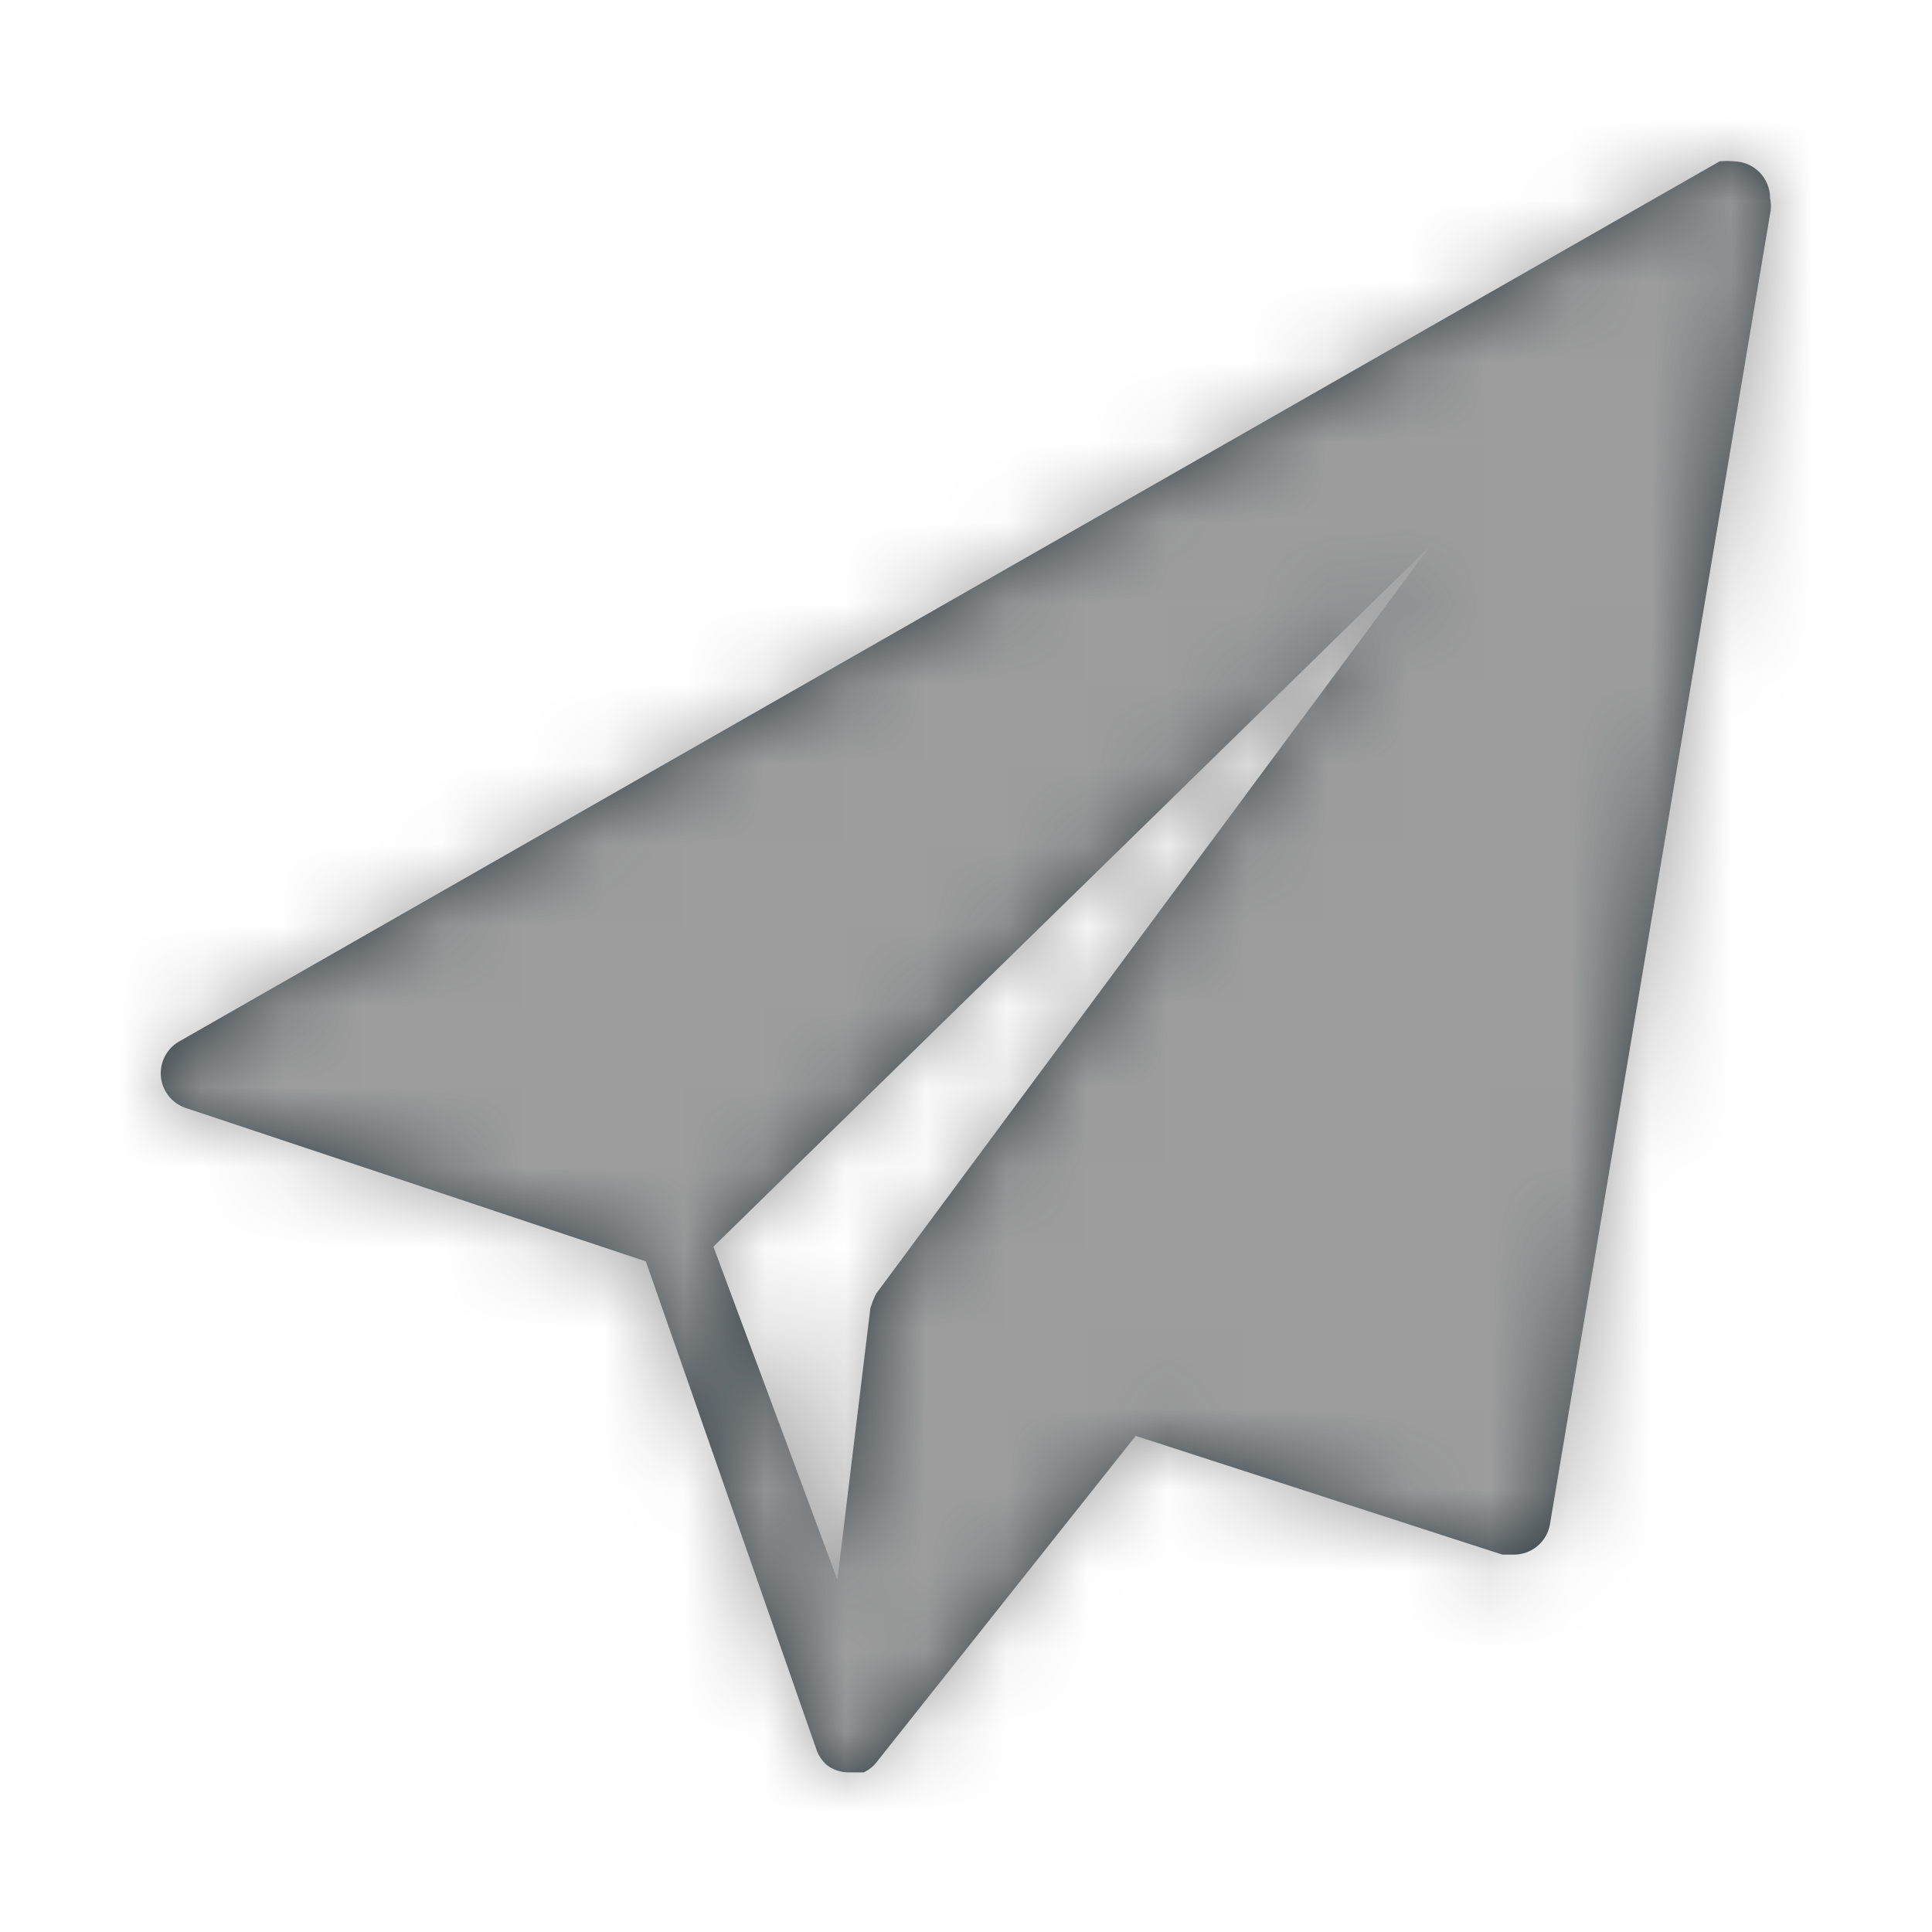 <svg xmlns="http://www.w3.org/2000/svg" xmlns:xlink="http://www.w3.org/1999/xlink" width="24" height="24" viewBox="0 0 24 24">
    <defs>
        <path id="a" d="M21.551 2.005a.91.91 0 0 0-.19 0L2.23 12.935a.455.455 0 0 0 .082.83l5.711 1.904 2.123 6.075c.026.07.07.134.127.183.079.06.175.091.274.09h.182a.446.446 0 0 0 .146-.109l3.233-4.071 4.555 1.475h.146a.455.455 0 0 0 .446-.382l2.733-16.27a.446.446 0 0 0 0-.2.455.455 0 0 0-.438-.455zM10.885 16.069c-.03.06-.054.12-.073.183l-.41 3.37-1.54-4.136 8.9-8.699-6.877 9.282z"/>
    </defs>
    <g fill="none" fill-rule="evenodd">
        <mask id="b" fill="#fff">
            <use xlink:href="#a"/>
        </mask>
        <use fill="#303C42" fill-rule="nonzero" xlink:href="#a"/>
        <g fill="#9D9D9D" mask="url(#b)">
            <path d="M0 0h24v24H0z"/>
        </g>
        <g stroke="#95BDEF" stroke-width="2" transform="translate(-136 -218)">
            <rect width="534" height="452" x="1" y="58" rx="20"/>
        </g>
    </g>
</svg>
